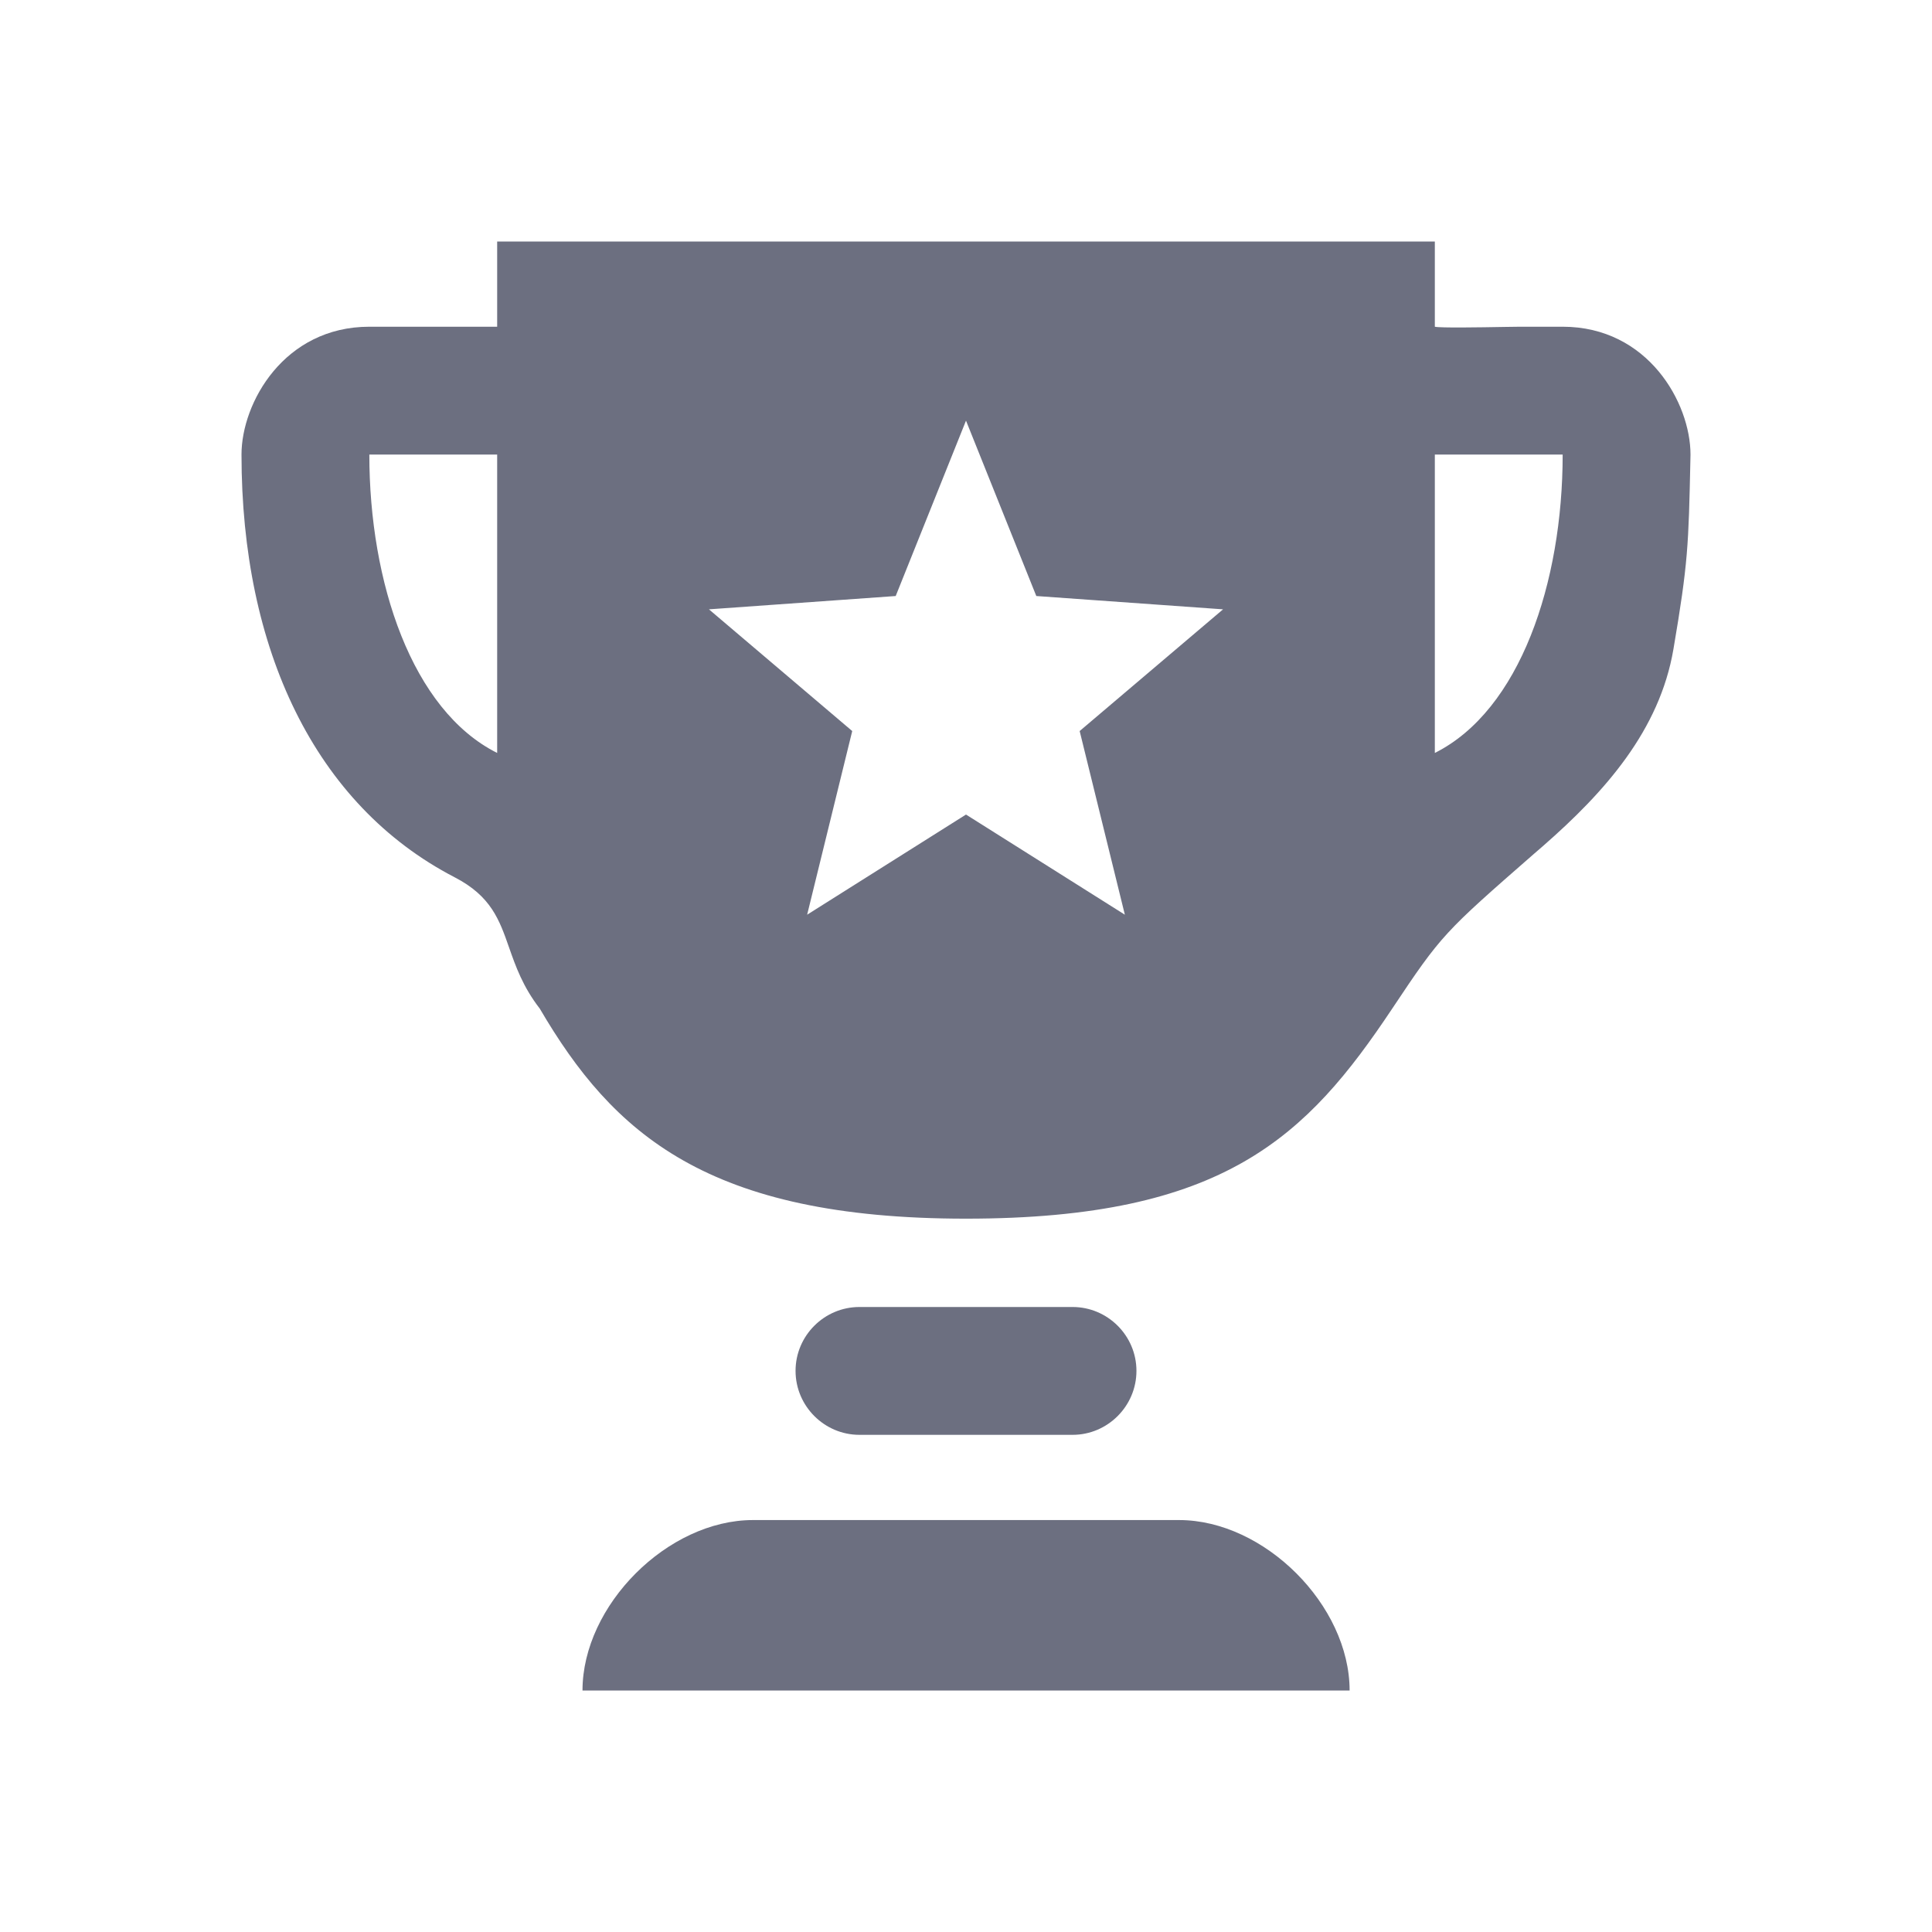 <svg width="18" height="18" viewBox="0 0 18 18" fill="none" xmlns="http://www.w3.org/2000/svg">
<g id="18/internal-logo/recognition">
<path id="icon" fill-rule="evenodd" clip-rule="evenodd" d="M13.368 7.015V4.235H14.559C14.559 5.426 14.162 6.618 13.368 7.015ZM10.48 8.522L9 7.589L7.52 8.522L7.94 6.811L6.605 5.677L8.345 5.553L9 3.919L9.655 5.553L11.395 5.677L10.059 6.811L10.48 8.522ZM4.632 7.015C3.838 6.618 3.441 5.426 3.441 4.235H4.632V7.015ZM14.559 3.044H14.162C14.144 3.044 14.088 3.045 14.013 3.046C13.793 3.05 13.413 3.056 13.368 3.044V2.25H4.632V3.044H3.441C2.647 3.044 2.25 3.753 2.25 4.235C2.25 6.045 2.931 7.497 4.235 8.173C4.576 8.349 4.653 8.571 4.743 8.828C4.804 9.002 4.871 9.193 5.029 9.397C5.71 10.56 6.589 11.354 9 11.354C11.411 11.354 12.177 10.588 12.971 9.397C13.43 8.708 13.454 8.687 14.294 7.953L14.376 7.882C14.954 7.377 15.462 6.804 15.591 6.048C15.728 5.244 15.732 5.077 15.749 4.285L15.75 4.235C15.75 3.753 15.353 3.044 14.559 3.044ZM10.985 14.162H7.015C6.221 14.162 5.427 14.956 5.427 15.75H12.574C12.574 14.956 11.78 14.162 10.985 14.162ZM10.588 12.772C10.588 13.1 10.32 13.368 9.993 13.368H8.007C7.68 13.368 7.412 13.1 7.412 12.772C7.412 12.444 7.68 12.177 8.007 12.177H9.993C10.32 12.177 10.588 12.444 10.588 12.772Z" fill="#6C6F80"/>
</g>
</svg>
